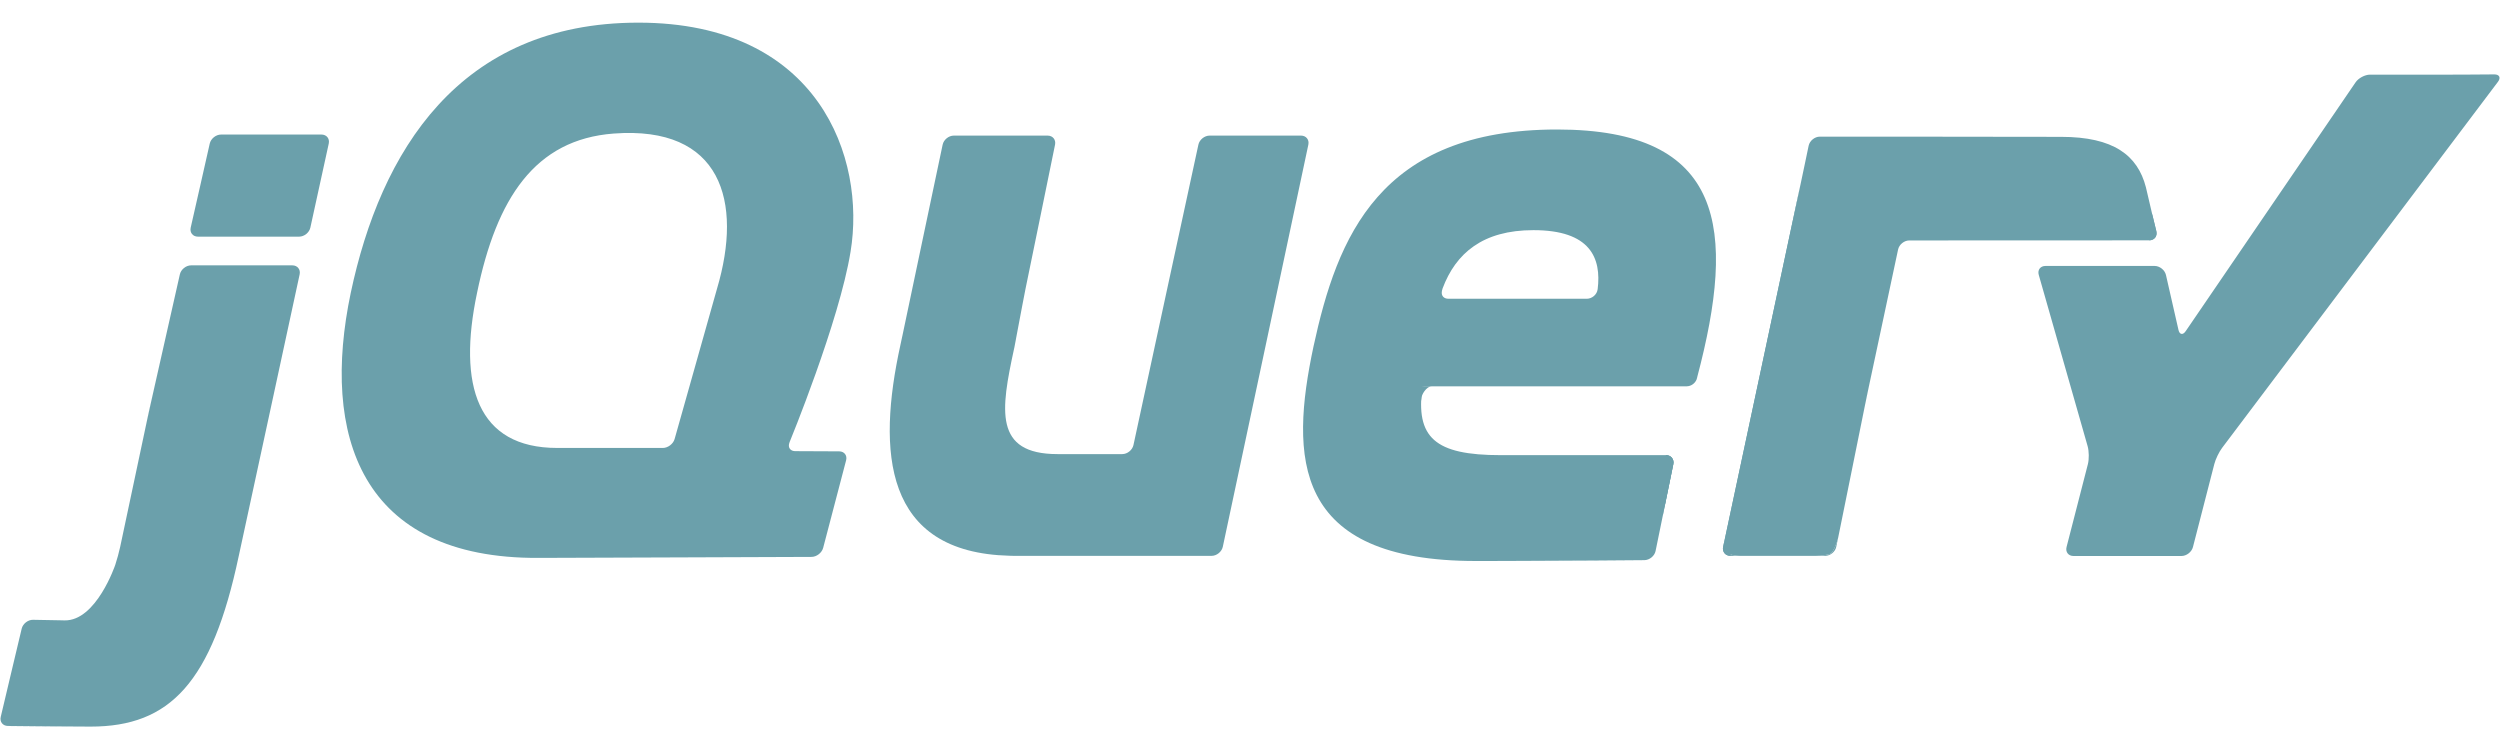 <svg width="50" height="15" viewBox="0 0 50 15" fill="none" xmlns="http://www.w3.org/2000/svg">
<g clip-path="url(#clip0_1745_3844)">
<path d="M14.29 5.952L14.29 5.952L13.891 7.367L14.29 5.952ZM16.344 9.025L15.904 9.022L16.344 9.025ZM16.23 11.138H16.231L13.595 11.148L16.23 11.138ZM16.783 9.027L16.343 9.025L16.783 9.027ZM16.462 10.958L16.921 9.207L16.462 10.959V10.958ZM26.168 2.893L25.312 6.915L26.168 2.893ZM23.968 2.893L23.319 5.897L23.968 2.893V2.893V2.893Z" fill="#6BA0AB"/>
<path d="M26.021 2.712H24.192C24.09 2.712 23.989 2.794 23.968 2.893L23.318 5.897L22.669 8.902C22.647 9.001 22.547 9.082 22.445 9.082H21.151C19.87 9.082 20.018 8.196 20.28 6.982L20.288 6.946L20.317 6.793C20.319 6.783 20.321 6.773 20.322 6.764L20.381 6.452L20.444 6.119C20.463 6.018 20.491 5.871 20.51 5.778L20.806 4.336L21.101 2.893C21.121 2.794 21.055 2.712 20.953 2.712H19.076C18.974 2.712 18.874 2.794 18.853 2.893L18.449 4.809L18.046 6.724C18.045 6.724 18.045 6.726 18.045 6.727L18.007 6.905C17.542 9.028 17.666 11.052 20.193 11.115C20.234 11.117 20.266 11.117 20.266 11.117H24.233C24.334 11.117 24.435 11.035 24.456 10.936L25.312 6.915L26.167 2.893C26.188 2.794 26.122 2.712 26.021 2.712V2.712ZM33.318 9.103C33.42 9.103 33.486 9.185 33.466 9.284L33.288 10.152L33.318 9.103ZM33.111 11.021L33.288 10.152L33.111 11.021L33.111 11.021ZM32.888 11.203L32.889 11.203C32.351 11.207 30.733 11.22 29.517 11.22C30.997 11.22 32.888 11.203 32.888 11.203V11.203ZM28.426 7.985C28.424 7.89 28.533 7.726 28.634 7.726L28.405 7.722C28.303 8.758 28.426 7.985 28.426 7.985V7.985Z" fill="#6BA0AB"/>
<path d="M29.684 11.22C29.672 11.22 29.66 11.22 29.648 11.22C29.66 11.22 29.672 11.22 29.684 11.22ZM33.318 9.103C33.42 9.103 33.486 9.185 33.466 9.284L33.288 10.152L33.26 10.294L33.318 9.103ZM30.55 11.217H30.543H30.55ZM30.101 11.219H30.075H30.101ZM29.964 11.219C29.949 11.219 29.935 11.219 29.921 11.22C29.935 11.219 29.949 11.219 29.964 11.219ZM29.825 11.22H29.787H29.825ZM30.075 11.219L29.964 11.219L30.075 11.219ZM32.89 11.203C32.495 11.206 31.521 11.214 30.549 11.218C31.52 11.214 32.495 11.206 32.89 11.203ZM33.111 11.021L33.26 10.294L33.111 11.022L33.111 11.021ZM29.921 11.22H29.825H29.921ZM29.648 11.22H29.518H29.648ZM29.786 11.22H29.683H29.786ZM3.029 8.007L3.313 6.747L2.988 8.187L2.676 9.654L2.95 8.368C2.971 8.268 3.006 8.106 3.029 8.007V8.007ZM6.43 2.691H4.421C4.319 2.691 4.218 2.772 4.195 2.871L4.005 3.712L3.814 4.553C3.792 4.652 3.857 4.733 3.958 4.733H5.983C6.084 4.733 6.185 4.652 6.207 4.553L6.391 3.712L6.575 2.872V2.872C6.597 2.772 6.531 2.691 6.43 2.691V2.691ZM5.993 5.488V5.488L5.403 8.213L5.993 5.488V5.488ZM0.157 14.52C0.157 14.52 1.169 14.533 1.813 14.533C1.324 14.533 0.517 14.523 0.156 14.519L0.157 14.52H0.157V14.52ZM3.597 5.488L3.313 6.747L3.597 5.488Z" fill="#6BA0AB"/>
<path d="M5.847 5.307H3.822C3.721 5.307 3.619 5.388 3.597 5.488L3.313 6.747L3.029 8.007C3.006 8.106 2.97 8.269 2.949 8.368L2.676 9.654L2.403 10.94C2.382 11.039 2.338 11.199 2.306 11.295C2.306 11.295 1.927 12.421 1.291 12.408C1.265 12.408 1.239 12.407 1.212 12.406C0.904 12.4 0.662 12.396 0.662 12.396H0.661C0.56 12.394 0.458 12.474 0.434 12.572L0.224 13.455L0.015 14.337C-0.009 14.436 0.055 14.517 0.156 14.519C0.516 14.523 1.324 14.532 1.813 14.532C3.401 14.532 4.239 13.652 4.775 11.12L5.404 8.213L5.993 5.487C6.014 5.389 5.949 5.307 5.847 5.307V5.307ZM34.608 11.117C34.507 11.117 34.441 11.035 34.463 10.936L35.986 3.802L34.608 11.117ZM36.725 10.936L37.342 7.89L36.725 10.936Z" fill="#6BA0AB"/>
<path d="M34.484 11.026C34.472 10.977 34.479 10.855 34.501 10.755L35.224 7.369L34.462 10.936C34.441 11.035 34.507 11.117 34.608 11.117H34.793C34.692 11.117 34.497 11.076 34.484 11.026V11.026ZM36.605 11.076C36.549 11.098 36.421 11.117 36.319 11.117H36.504C36.606 11.117 36.706 11.035 36.725 10.936L36.762 10.755C36.742 10.854 36.66 11.053 36.605 11.076V11.076ZM37.033 9.413L37.305 8.069C37.305 8.07 37.305 8.071 37.304 8.072L37.033 9.413ZM43.043 4.28L43.127 4.626C43.15 4.725 43.086 4.806 42.985 4.806L43.043 4.28ZM36.762 10.755L37.034 9.413L36.762 10.755ZM42.96 3.925L43.043 4.28L42.96 3.925ZM37.305 8.069C37.325 7.97 37.359 7.809 37.38 7.71L37.67 6.35L37.341 7.891L37.305 8.069ZM36.01 3.685C35.99 3.781 35.964 3.902 35.947 3.982L35.224 7.369L35.986 3.802L36.01 3.685Z" fill="#6BA0AB"/>
<path d="M43.127 4.626L43.043 4.28L42.96 3.924L42.918 3.745C42.753 3.106 42.271 2.737 41.223 2.737L39.591 2.735L38.088 2.733H36.396C36.295 2.733 36.194 2.815 36.173 2.914L36.099 3.268L36.011 3.685L35.986 3.802L35.225 7.369L34.502 10.755C34.48 10.854 34.473 10.976 34.485 11.026C34.498 11.076 34.693 11.117 34.795 11.117H36.32C36.422 11.117 36.55 11.098 36.606 11.076C36.661 11.053 36.743 10.854 36.763 10.755L37.035 9.413L37.306 8.072C37.306 8.071 37.306 8.07 37.307 8.07L37.343 7.891L37.672 6.35L37.962 4.989C37.984 4.89 38.084 4.809 38.185 4.809L42.986 4.807C43.086 4.806 43.15 4.725 43.127 4.626V4.626Z" fill="#6BA0AB"/>
<path d="M49.306 1.492C49.205 1.492 49.039 1.493 48.937 1.493H47.4C47.299 1.493 47.169 1.562 47.112 1.646L43.714 6.623C43.657 6.707 43.591 6.695 43.569 6.596L43.319 5.499C43.296 5.4 43.194 5.319 43.093 5.319H40.909C40.807 5.319 40.747 5.399 40.775 5.497L41.753 8.925C41.781 9.023 41.783 9.184 41.758 9.282L41.331 10.941C41.306 11.04 41.368 11.12 41.47 11.12H43.629C43.73 11.12 43.834 11.04 43.859 10.941L44.286 9.282C44.311 9.183 44.382 9.036 44.444 8.955L49.96 1.635C50.021 1.554 49.988 1.487 49.886 1.488L49.306 1.492V1.492ZM31.953 5.786L31.953 5.784C31.94 5.894 31.838 5.975 31.737 5.975H28.968C28.872 5.975 28.823 5.91 28.837 5.83C28.838 5.827 28.839 5.825 28.84 5.823C28.84 5.823 28.839 5.824 28.837 5.824C28.838 5.821 28.838 5.818 28.839 5.815C28.839 5.815 28.845 5.795 28.852 5.768C29.116 5.065 29.655 4.603 30.668 4.603C31.808 4.603 32.031 5.16 31.953 5.786ZM31.141 2.59C27.586 2.59 26.744 4.747 26.271 6.925C25.798 9.145 25.839 11.22 29.518 11.22H29.648C29.66 11.22 29.672 11.22 29.683 11.22H29.921C29.936 11.219 29.949 11.219 29.964 11.219L30.075 11.219H30.101C30.247 11.219 30.395 11.218 30.543 11.217H30.55C31.521 11.214 32.496 11.207 32.89 11.203C32.991 11.201 33.09 11.12 33.111 11.022L33.26 10.294L33.289 10.152L33.466 9.284C33.487 9.185 33.42 9.103 33.319 9.103H30.012C28.697 9.103 28.306 8.754 28.45 7.726H33.736L33.736 7.727C33.737 7.727 33.738 7.726 33.739 7.726C33.823 7.724 33.901 7.667 33.932 7.589C33.938 7.575 33.942 7.559 33.945 7.543L33.944 7.544C34.728 4.583 34.503 2.59 31.141 2.59V2.59ZM14.34 5.775L14.29 5.952L14.29 5.952L13.891 7.367L13.492 8.781C13.464 8.879 13.358 8.959 13.257 8.959H11.144C9.541 8.959 9.151 7.706 9.541 5.857C9.931 3.966 10.697 2.79 12.274 2.671C14.429 2.509 14.86 4.025 14.34 5.775V5.775ZM15.789 8.85C15.789 8.85 16.785 6.432 17.011 5.035C17.321 3.165 16.384 0.453 12.768 0.453C9.172 0.453 7.611 3.042 7.015 5.857C6.419 8.692 7.199 11.178 10.775 11.158L13.595 11.148L16.232 11.138C16.333 11.137 16.437 11.056 16.463 10.958L16.922 9.207C16.948 9.108 16.886 9.028 16.784 9.027L16.344 9.025L15.904 9.023C15.818 9.022 15.768 8.966 15.779 8.892C15.781 8.878 15.784 8.864 15.79 8.851H15.789V8.85V8.85Z" fill="#6BA0AB"/>
<path d="M33.59 7.231C33.59 7.298 33.535 7.353 33.468 7.353C33.402 7.353 33.347 7.298 33.347 7.231C33.347 7.165 33.402 7.111 33.468 7.111C33.535 7.11 33.59 7.164 33.59 7.231Z" fill="#6BA0AB"/>
</g>
<defs>
<clipPath id="clip0_1745_3844">
<rect width="50" height="14.08" fill="white" transform="translate(0 0.453)"/>
</clipPath>
</defs>
</svg>
